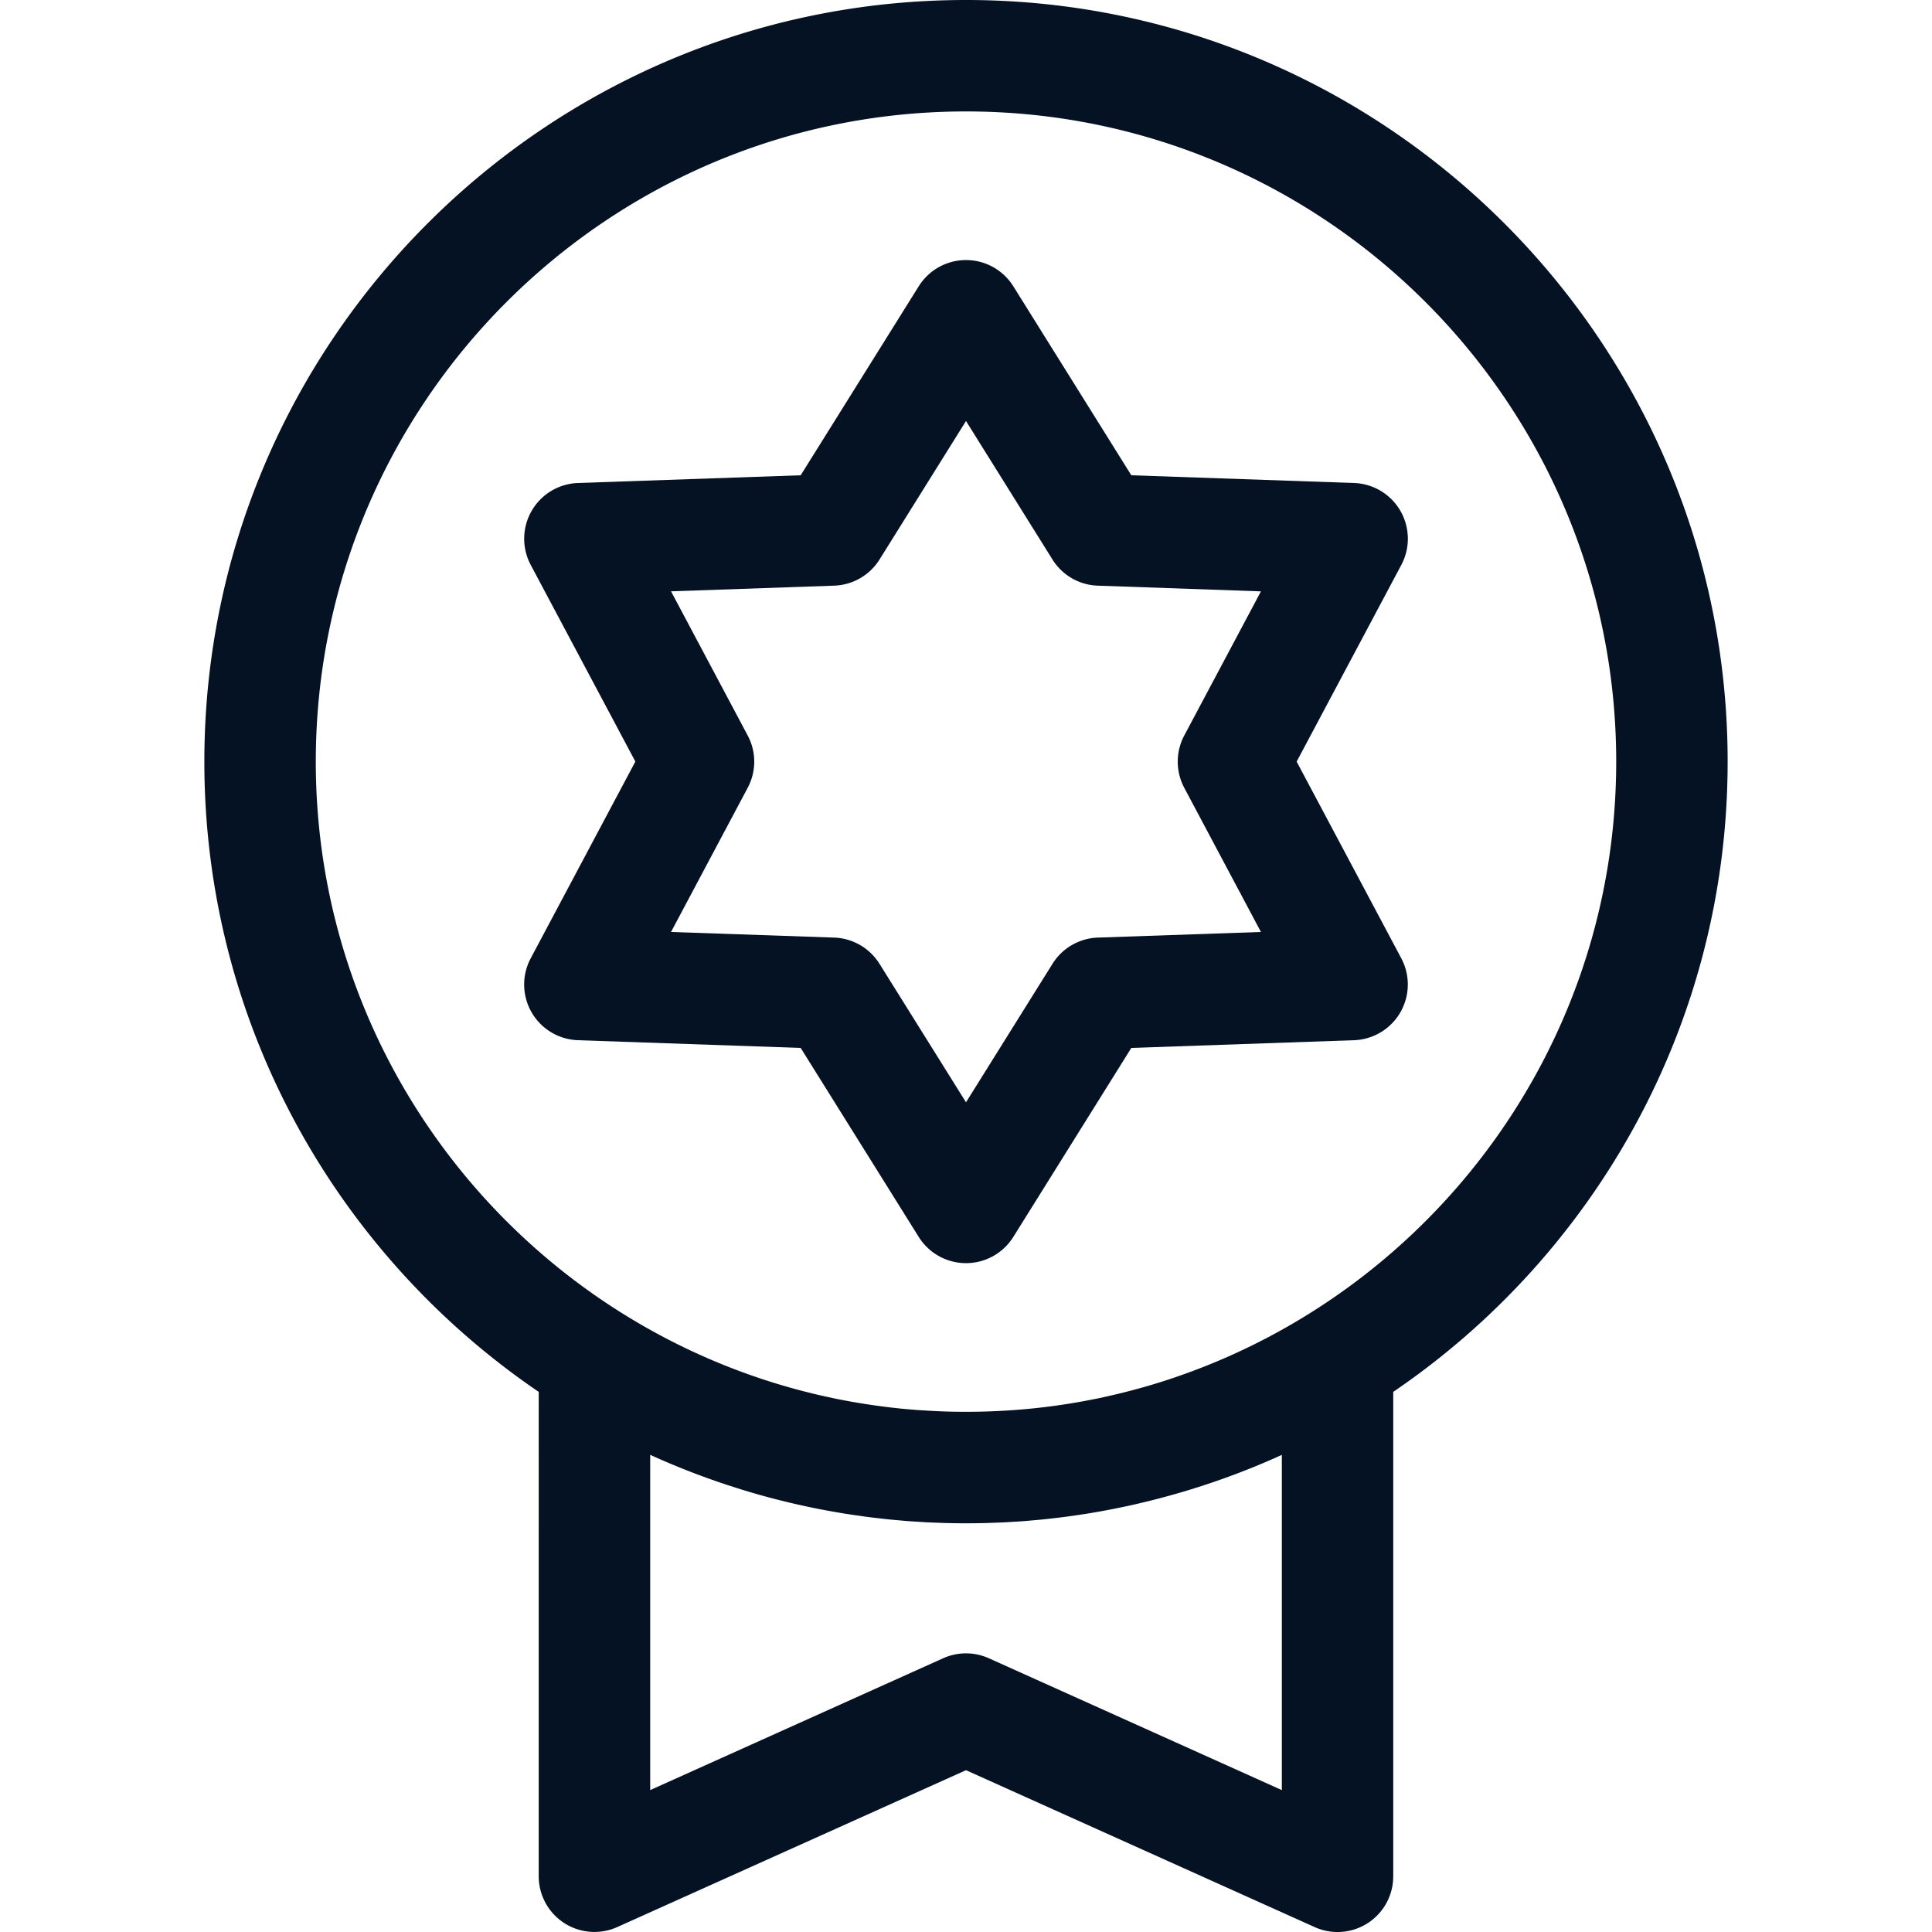 <svg width="44" height="44" fill="none" xmlns="http://www.w3.org/2000/svg"><path d="M22 0C12.435 0 4.654 7.781 4.654 17.346c0 5.961 3.022 11.229 7.615 14.353V42.73a1.269 1.269 0 001.79 1.157L22 40.315l7.94 3.573a1.268 1.268 0 001.79-1.157V31.699c4.594-3.124 7.616-8.392 7.616-14.353C39.346 7.781 31.565 0 22 0zm7.192 40.768l-6.671-3.002a1.268 1.268 0 00-1.042 0l-6.671 3.002v-7.635a17.21 17.21 0 001.96.752l.113.036a16.676 16.676 0 00.654.188 17.65 17.65 0 001.153.265l.126.024c.11.02.22.04.33.058l.115.019c.114.018.228.035.343.05l.107.016c.116.015.233.029.35.042l.104.012c.117.013.234.023.351.033l.107.01c.116.009.232.016.348.023l.112.007c.117.006.235.01.353.014l.107.004a17.982 17.982 0 00.918 0c.036 0 .071-.003.107-.004.118-.004.236-.008.353-.014l.112-.007c.117-.007.233-.014.348-.023l.107-.01c.117-.01.234-.02.35-.033l.105-.012c.117-.013.234-.027.35-.042l.107-.015c.115-.016.23-.033.343-.051l.114-.019a17.153 17.153 0 001.61-.348 17.939 17.939 0 00.654-.187l.114-.036a17.09 17.09 0 001.96-.751v7.634zm-2.36-9.425l-.152.052a14.013 14.013 0 01-1.06.31l-.136.034c-.119.028-.238.056-.357.082l-.09.02c-.154.031-.31.061-.464.089l-.048.008a14.212 14.212 0 01-.967.134l-.017.002c-.158.016-.316.03-.475.041l-.103.007a15.193 15.193 0 01-1.43.024l-.126-.005a14.706 14.706 0 01-.37-.02l-.103-.006a15.037 15.037 0 01-.475-.041l-.017-.002a15.07 15.07 0 01-.967-.135l-.048-.008a14.78 14.78 0 01-.464-.089l-.09-.02a14.33 14.33 0 01-.357-.081l-.136-.034a14.98 14.98 0 01-1.06-.31l-.152-.052c-5.8-2.007-9.976-7.523-9.976-13.997C7.192 9.181 13.835 2.538 22 2.538s14.808 6.643 14.808 14.808c0 6.474-4.176 11.99-9.976 13.997z" fill="#051223"/><path d="M29.53 17.346l2.384-4.48A1.27 1.27 0 0030.838 11l-5.073-.176-2.688-4.305a1.27 1.27 0 00-2.153 0l-2.689 4.305-5.072.176a1.27 1.27 0 00-1.077 1.864l2.384 4.48-2.384 4.482a1.269 1.269 0 001.077 1.864l5.072.176 2.689 4.305a1.27 1.27 0 002.153 0l2.688-4.305 5.073-.176a1.27 1.27 0 001.076-1.864l-2.384-4.481zm-4.528 4.007a1.269 1.269 0 00-1.032.597L22 25.104l-1.97-3.154a1.27 1.27 0 00-1.032-.597l-3.716-.128 1.746-3.283c.199-.373.199-.82 0-1.192l-1.746-3.283 3.716-.129a1.27 1.27 0 001.033-.596L22 9.588l1.969 3.154c.223.358.61.582 1.032.596l3.716.13-1.746 3.282a1.27 1.27 0 000 1.192l1.746 3.283-3.716.128z" fill="#051223"/></svg>